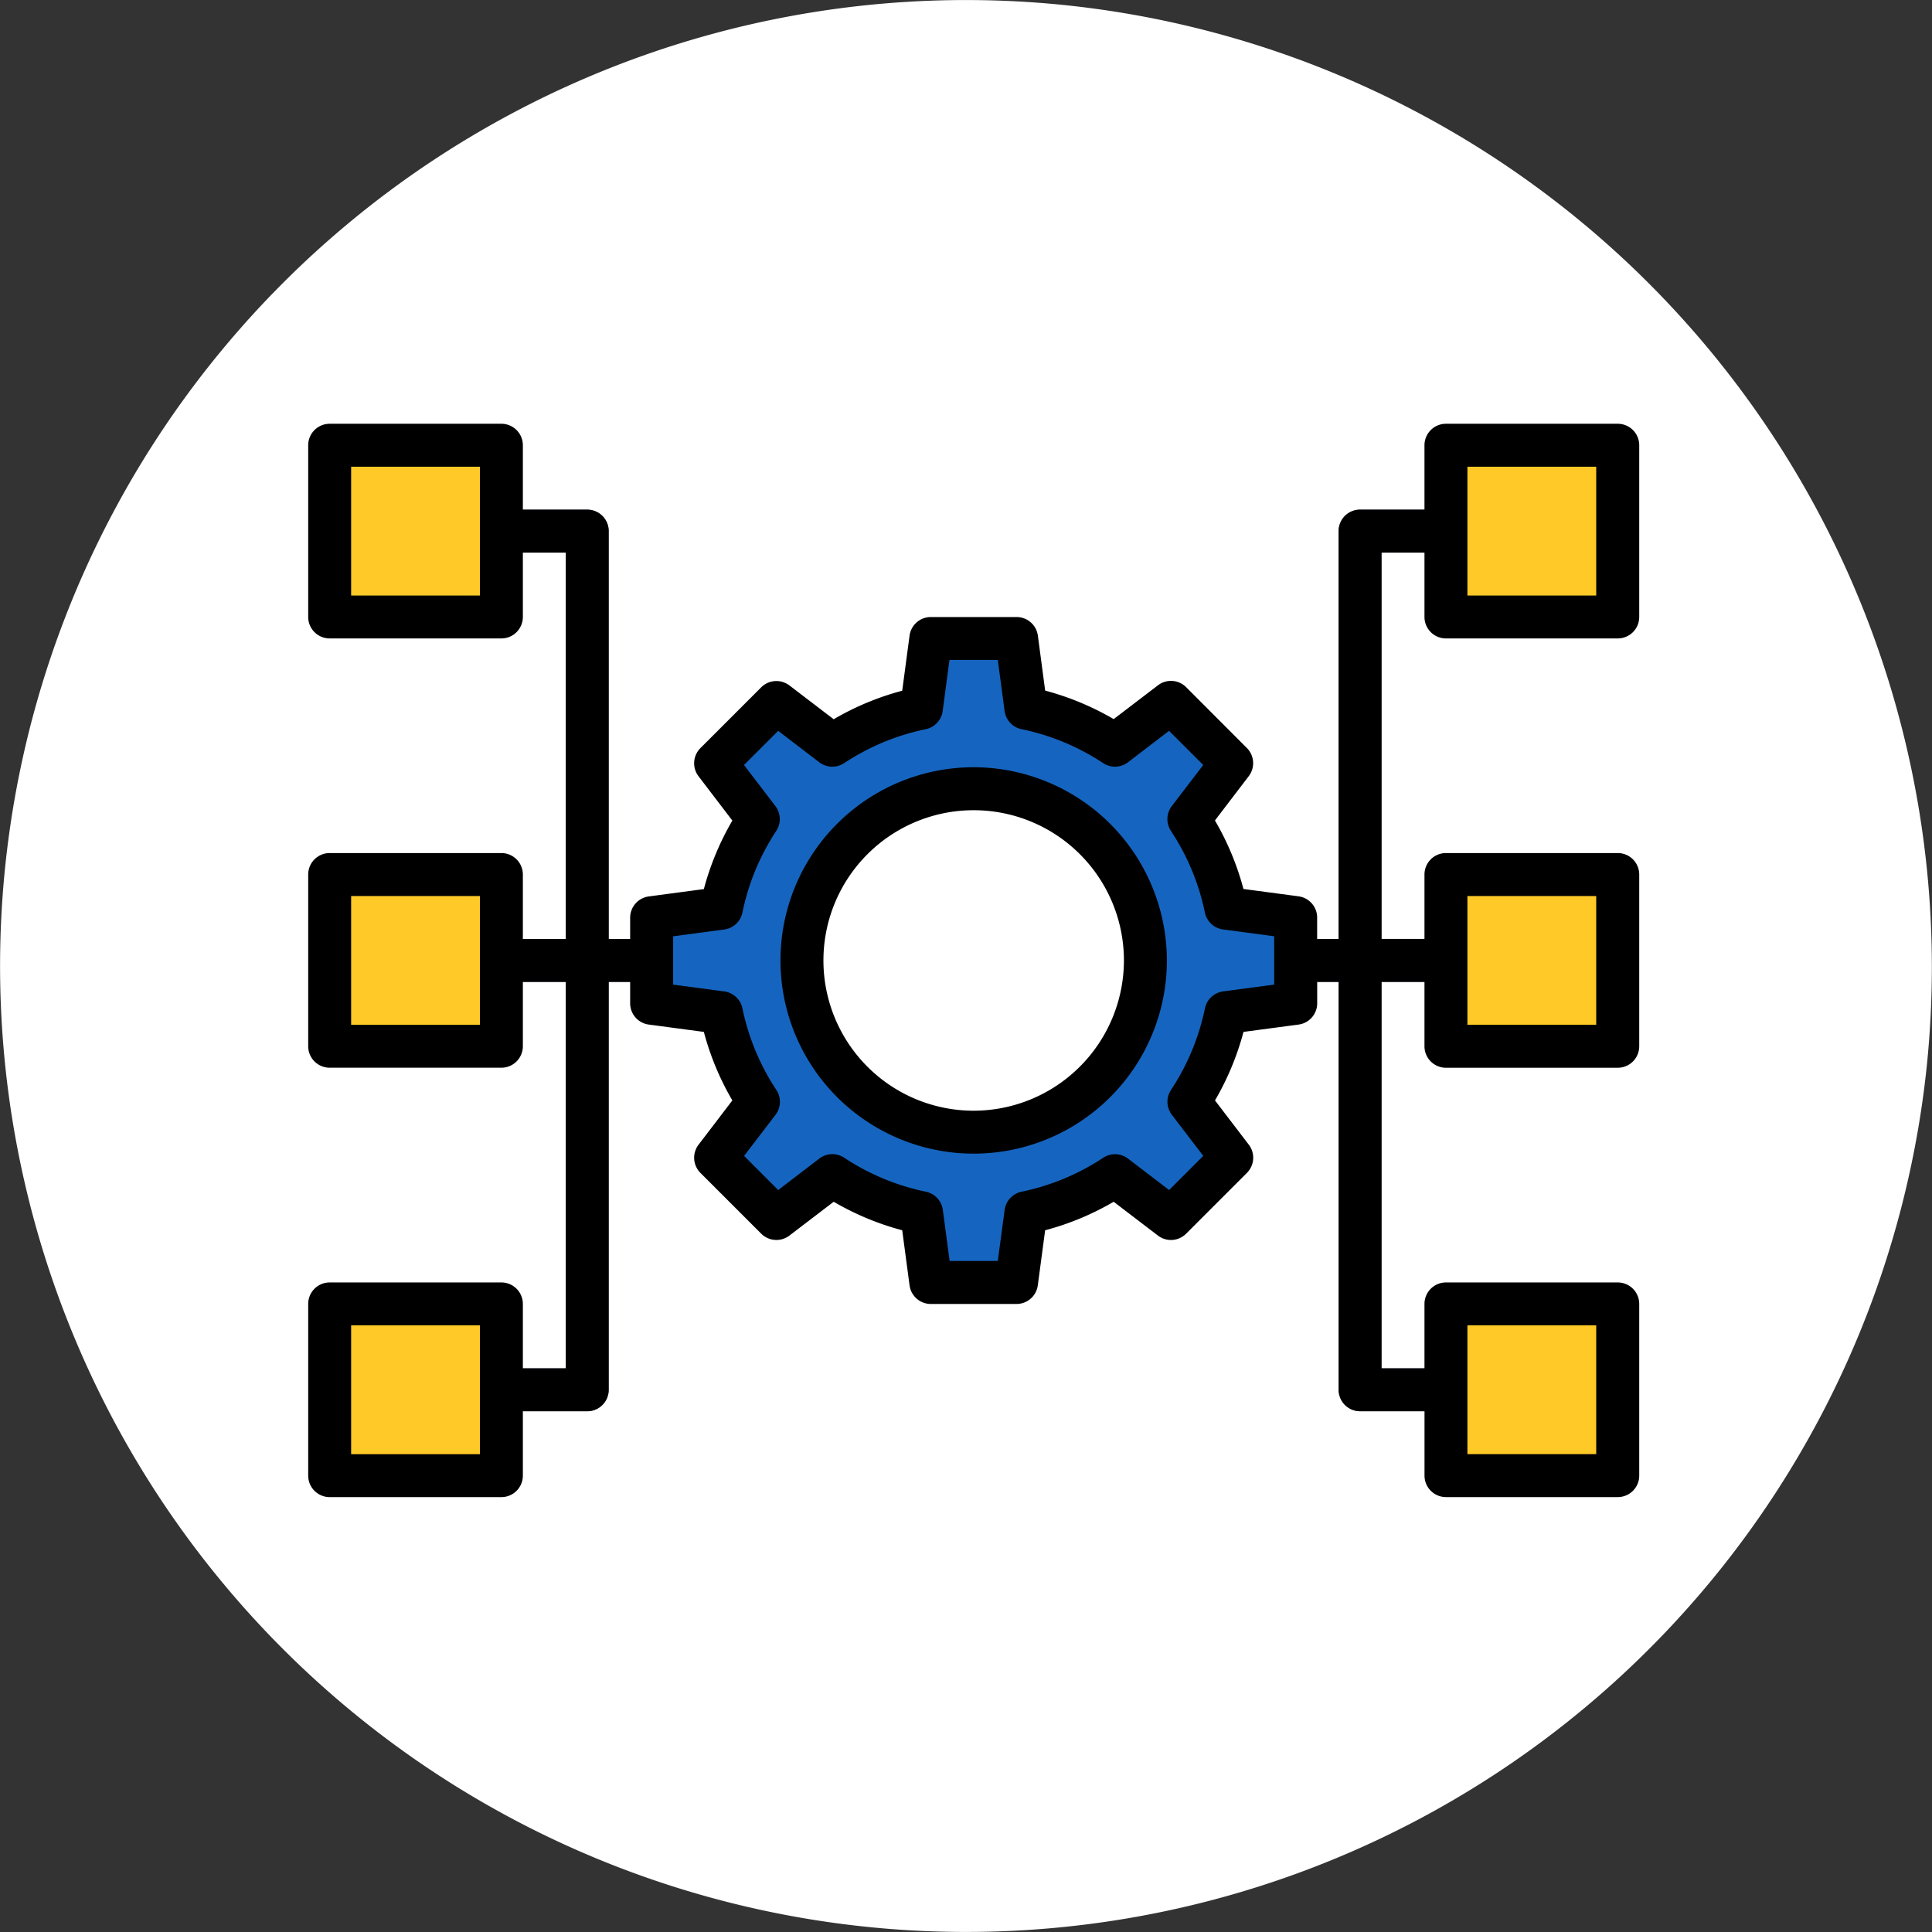 <svg xmlns="http://www.w3.org/2000/svg" width="100.299" height="100.301" viewBox="0 0 100.299 100.301"><rect x="0" y="0" width="100.299" height="100.301" fill="#333333" stroke="none"/><g transform="translate(13099 18909)"><path d="M708.633,96.455a50.147,50.147,0,1,0,44.63,55.115A50.205,50.205,0,0,0,708.633,96.455Z" transform="translate(-13752.24 -19005.178)" fill="#fff"/><g transform="translate(-13083 -18887)"><path d="M50.433,35.945V31.488l-3.62-.483a13.28,13.28,0,0,0-1.924-4.626l2.222-2.906-3.152-3.152-2.906,2.222a13.3,13.3,0,0,0-4.626-1.924L35.945,17H31.488l-.483,3.62a13.28,13.28,0,0,0-4.626,1.924l-2.906-2.222-3.152,3.152,2.222,2.906a13.3,13.3,0,0,0-1.924,4.626L17,31.488v4.458l3.62.483a13.28,13.28,0,0,0,1.924,4.626l-2.222,2.906,3.152,3.152,2.906-2.222a13.3,13.3,0,0,0,4.626,1.924l.483,3.62h4.458l.483-3.62a13.28,13.28,0,0,0,4.626-1.924l2.906,2.222,3.152-3.152L44.89,41.054a13.3,13.3,0,0,0,1.924-4.626ZM33.717,42.632a8.916,8.916,0,1,1,8.916-8.916A8.916,8.916,0,0,1,33.717,42.632Z" transform="translate(0.831 -5.856)" fill="#1565c0"/><g transform="translate(1.114 1.114)"><path d="M54,28h8.916v8.916H54Z" transform="translate(3.951 -5.711)" fill="#ffca28"/><path d="M54,48h8.916v8.916H54Z" transform="translate(3.951 -3.422)" fill="#ffca28"/><path d="M54,8h8.916v8.916H54Z" transform="translate(3.951 -8)" fill="#ffca28"/><path d="M0,0H8.916V8.916H0Z" transform="translate(8.916 31.204) rotate(180)" fill="#ffca28"/><path d="M0,0H8.916V8.916H0Z" transform="translate(8.916 53.493) rotate(180)" fill="#ffca28"/><path d="M0,0H8.916V8.916H0Z" transform="translate(8.916 8.916) rotate(180)" fill="#ffca28"/></g><g transform="translate(10.03 4.458)"><path d="M54.8,13.229V11H50.343a1.115,1.115,0,0,0-1.114,1.114V33.289H47v2.229h2.229V56.692a1.115,1.115,0,0,0,1.114,1.114H54.8V55.578H51.458V35.518H54.8V33.289H51.458V13.229Z" transform="translate(-5.766 -11)" fill="#61668c"/><path d="M15.572,12.114A1.115,1.115,0,0,0,14.458,11H10v2.229h3.343v20.06H10v2.229h3.343v20.06H10v2.229h4.458a1.115,1.115,0,0,0,1.114-1.114V35.518H17.8V33.289H15.572Z" transform="translate(-10 -11)" fill="#61668c"/></g><path d="M33.03,23A10.03,10.03,0,1,0,43.06,33.03,10.042,10.042,0,0,0,33.03,23Zm0,17.831a7.8,7.8,0,1,1,7.8-7.8A7.81,7.81,0,0,1,33.03,40.831Z" transform="translate(1.518 -5.169)"/><path d="M68.981,7H60.065a1.115,1.115,0,0,0-1.114,1.114v3.343H55.608a1.115,1.115,0,0,0-1.114,1.114V33.747H53.379V32.632a1.114,1.114,0,0,0-.967-1.1l-2.859-.381a14.278,14.278,0,0,0-1.48-3.557l1.756-2.3a1.115,1.115,0,0,0-.1-1.464L46.58,20.676a1.112,1.112,0,0,0-1.464-.1l-2.3,1.756a14.362,14.362,0,0,0-3.557-1.48L38.881,18a1.114,1.114,0,0,0-1.1-.967H33.319a1.114,1.114,0,0,0-1.1.967l-.381,2.859a14.279,14.279,0,0,0-3.557,1.48l-2.3-1.756a1.115,1.115,0,0,0-1.464.1l-3.153,3.153a1.113,1.113,0,0,0-.1,1.464l1.756,2.3a14.363,14.363,0,0,0-1.48,3.557l-2.859.381a1.114,1.114,0,0,0-.967,1.1v1.114H16.6V12.572a1.115,1.115,0,0,0-1.114-1.114H12.144V8.114A1.115,1.115,0,0,0,11.03,7H2.114A1.115,1.115,0,0,0,1,8.114V17.03a1.115,1.115,0,0,0,1.114,1.114H11.03a1.115,1.115,0,0,0,1.114-1.114V13.687h2.229v20.06H12.144V30.4a1.115,1.115,0,0,0-1.114-1.114H2.114A1.115,1.115,0,0,0,1,30.4v8.916a1.115,1.115,0,0,0,1.114,1.114H11.03a1.115,1.115,0,0,0,1.114-1.114V35.975h2.229v20.06H12.144V52.692a1.115,1.115,0,0,0-1.114-1.114H2.114A1.115,1.115,0,0,0,1,52.692v8.916a1.115,1.115,0,0,0,1.114,1.114H11.03a1.115,1.115,0,0,0,1.114-1.114V58.264h3.343A1.115,1.115,0,0,0,16.6,57.15V35.975h1.114V37.09a1.114,1.114,0,0,0,.967,1.1l2.859.381a14.278,14.278,0,0,0,1.48,3.557l-1.756,2.3a1.115,1.115,0,0,0,.1,1.464l3.153,3.153a1.115,1.115,0,0,0,1.464.1l2.3-1.756a14.362,14.362,0,0,0,3.557,1.48l.381,2.859a1.114,1.114,0,0,0,1.1.967h4.458a1.114,1.114,0,0,0,1.1-.967l.381-2.859a14.279,14.279,0,0,0,3.557-1.48l2.3,1.756a1.112,1.112,0,0,0,1.464-.1l3.153-3.153a1.113,1.113,0,0,0,.1-1.464l-1.756-2.3a14.362,14.362,0,0,0,1.48-3.557l2.859-.381a1.114,1.114,0,0,0,.967-1.1V35.975h1.114V57.15a1.115,1.115,0,0,0,1.114,1.114h3.343v3.343a1.115,1.115,0,0,0,1.114,1.114h8.916A1.115,1.115,0,0,0,70.1,61.608V52.692a1.115,1.115,0,0,0-1.114-1.114H60.065a1.115,1.115,0,0,0-1.114,1.114v3.343H56.722V35.975h2.229v3.343a1.115,1.115,0,0,0,1.114,1.114h8.916A1.115,1.115,0,0,0,70.1,39.319V30.4a1.115,1.115,0,0,0-1.114-1.114H60.065A1.115,1.115,0,0,0,58.951,30.4v3.343H56.722V13.687h2.229V17.03a1.115,1.115,0,0,0,1.114,1.114h8.916A1.115,1.115,0,0,0,70.1,17.03V8.114A1.115,1.115,0,0,0,68.981,7ZM9.916,15.916H3.229V9.229H9.916Zm0,22.289H3.229V31.518H9.916Zm0,22.289H3.229V53.806H9.916ZM51.15,36.115l-2.652.353a1.115,1.115,0,0,0-.944.88,12.121,12.121,0,0,1-1.763,4.238,1.114,1.114,0,0,0,.046,1.289l1.63,2.132L45.695,46.78l-2.132-1.63a1.114,1.114,0,0,0-1.289-.046,12.121,12.121,0,0,1-4.238,1.763,1.116,1.116,0,0,0-.88.944L36.8,50.463H34.3l-.353-2.652a1.115,1.115,0,0,0-.88-.944A12.121,12.121,0,0,1,28.823,45.1a1.116,1.116,0,0,0-1.289.046L25.4,46.78,23.63,45.008l1.63-2.132a1.114,1.114,0,0,0,.046-1.289,12.121,12.121,0,0,1-1.763-4.238,1.116,1.116,0,0,0-.944-.88l-2.653-.353V33.608l2.652-.353a1.115,1.115,0,0,0,.944-.88A12.121,12.121,0,0,1,25.3,28.136a1.114,1.114,0,0,0-.046-1.289l-1.63-2.132L25.4,22.943l2.132,1.63a1.116,1.116,0,0,0,1.289.046,12.121,12.121,0,0,1,4.238-1.763,1.116,1.116,0,0,0,.88-.944l.353-2.653H36.8l.353,2.652a1.115,1.115,0,0,0,.88.944,12.121,12.121,0,0,1,4.238,1.763,1.112,1.112,0,0,0,1.289-.046l2.132-1.63,1.772,1.772-1.63,2.132a1.114,1.114,0,0,0-.046,1.289,12.121,12.121,0,0,1,1.763,4.238,1.116,1.116,0,0,0,.944.88l2.653.353ZM61.18,53.806h6.687v6.687H61.18Zm0-22.289h6.687V38.2H61.18Zm6.687-15.6H61.18V9.229h6.687Z" transform="translate(-1 -7)"/></g></g></svg>